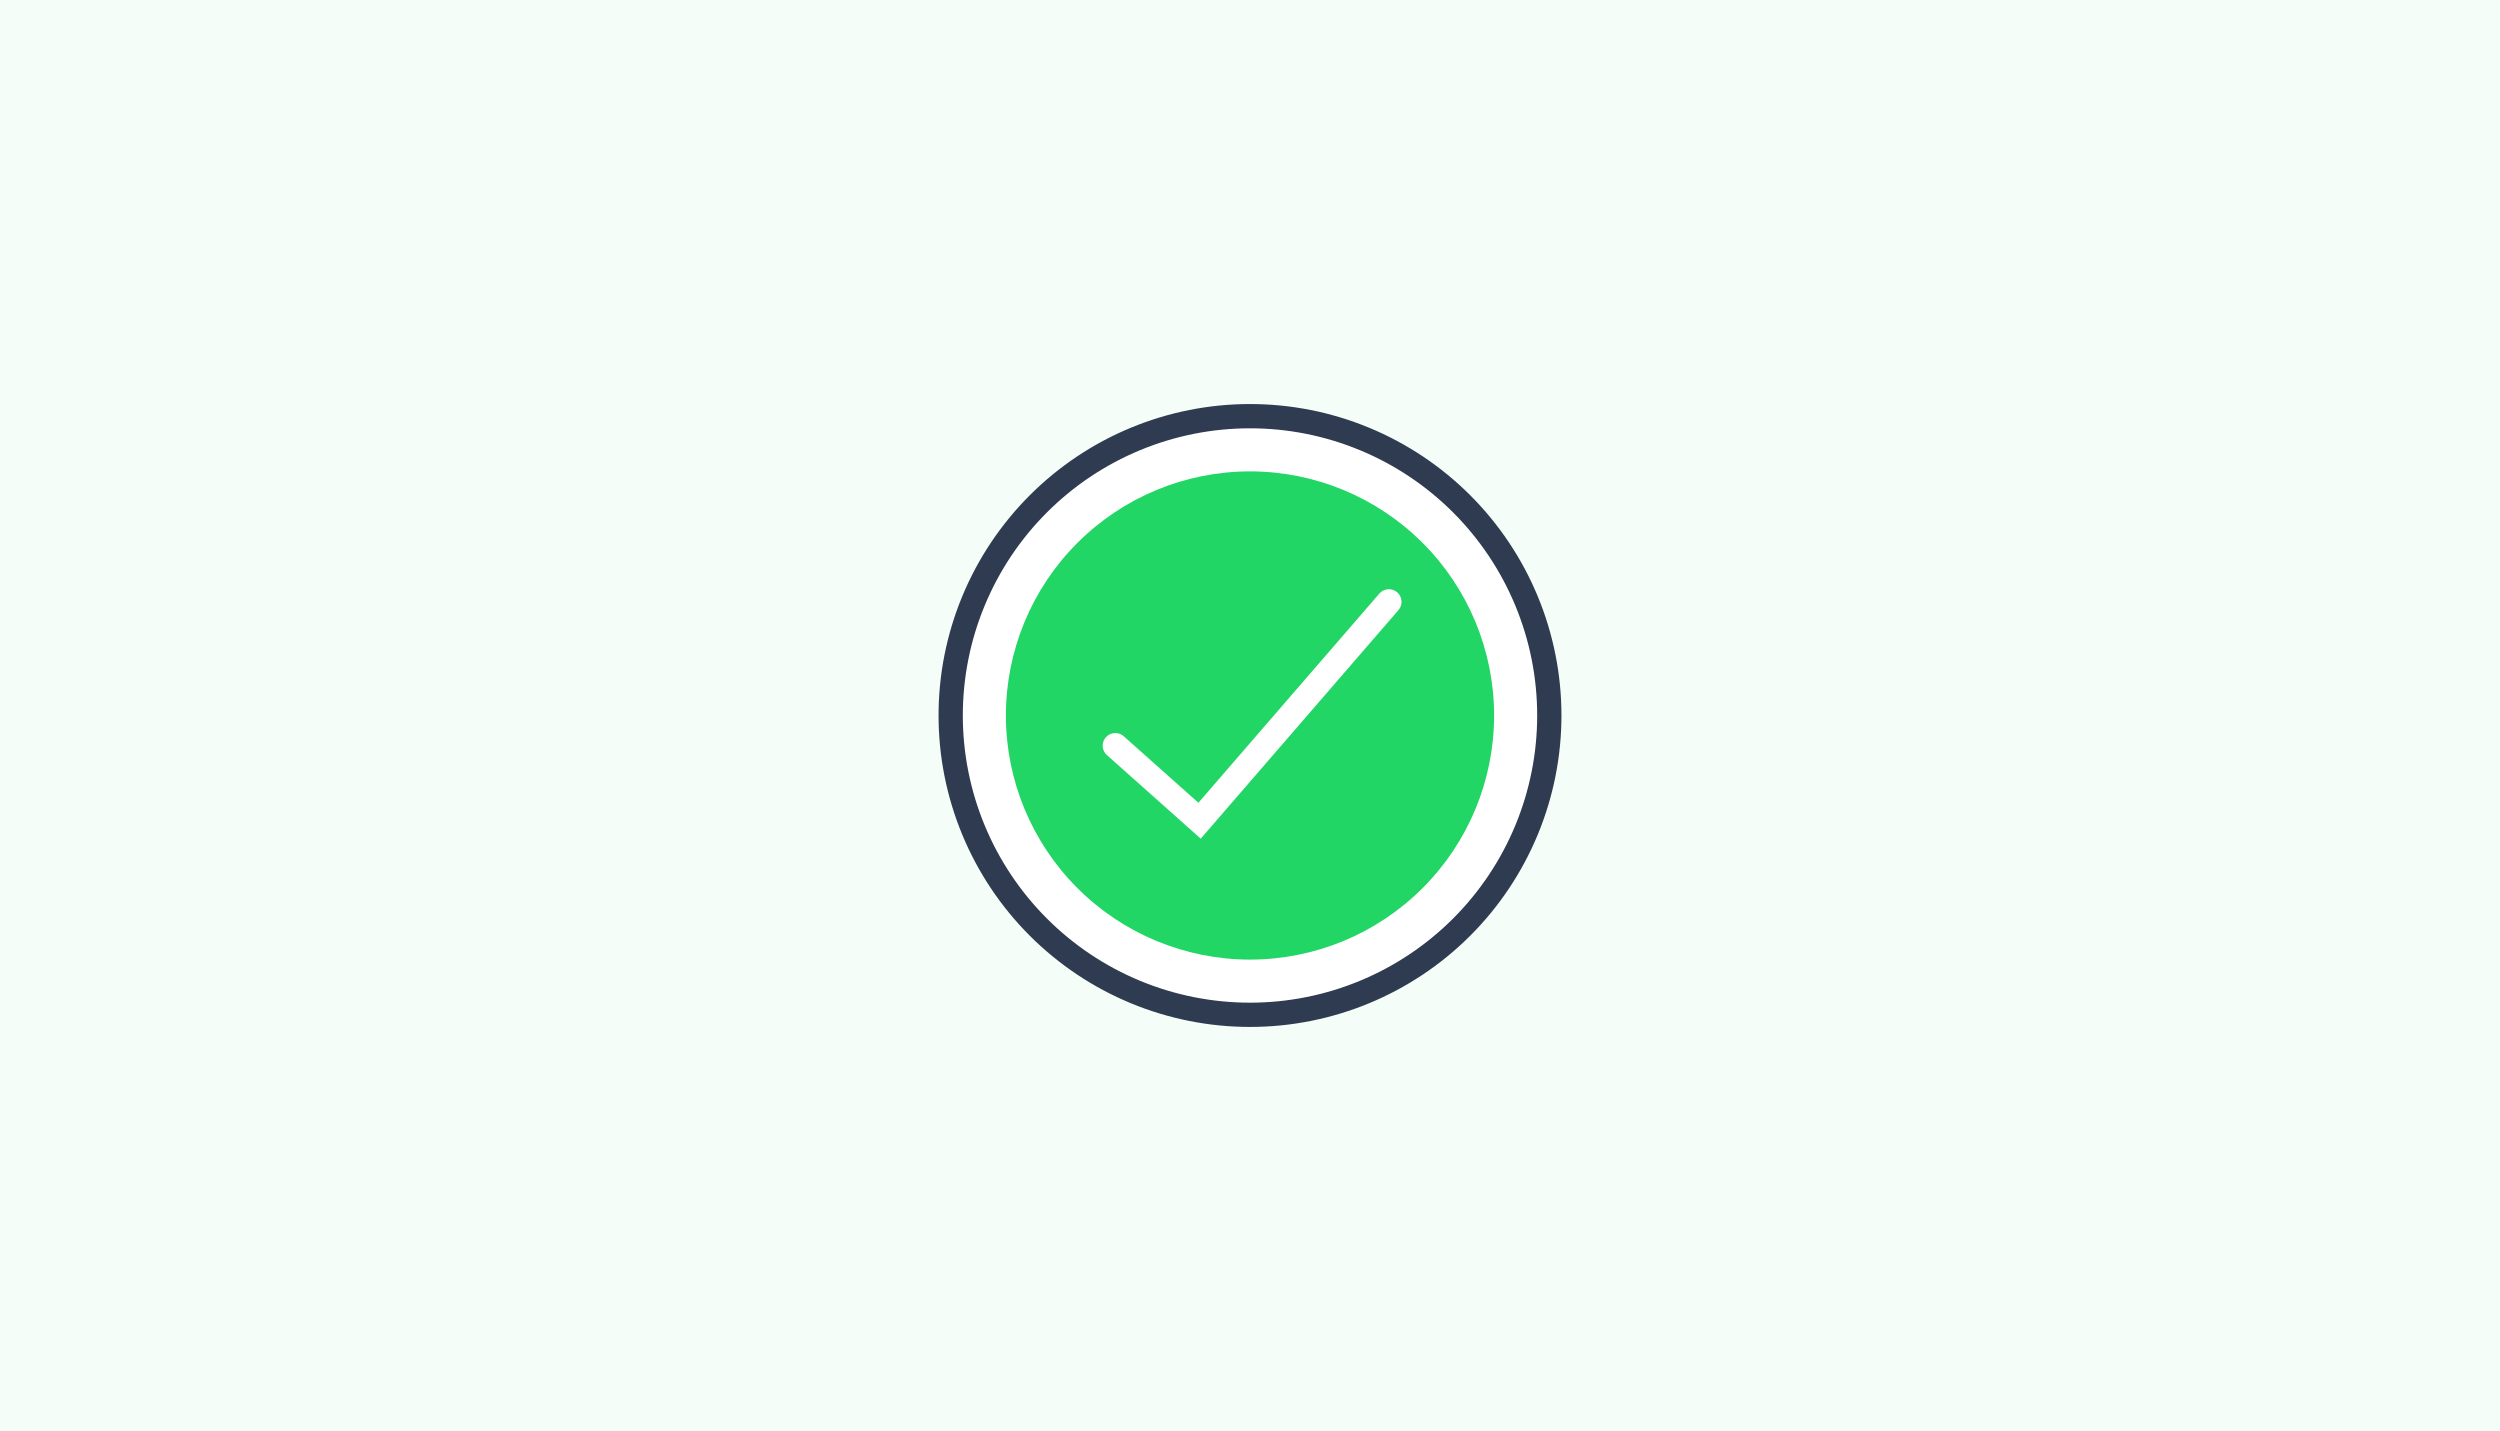 <?xml version="1.0" encoding="UTF-8"?>
<svg width="594px" height="340px" viewBox="0 0 594 340" version="1.1" xmlns="http://www.w3.org/2000/svg" xmlns:xlink="http://www.w3.org/1999/xlink">
    <!-- Generator: Sketch 61.2 (89653) - https://sketch.com -->
    <title>automated-invoicing</title>
    <desc>Created with Sketch.</desc>
    <g id="automated-invoicing" stroke="none" stroke-width="1" fill="none" fill-rule="evenodd" transform="translate(0, 0)">
        <rect id="Rectangle" fill="#F4FDF7" x="0" y="0" width="594" height="340"></rect>
        <g id="Group-2" transform="translate(222, 95)">
            <rect id="Rectangle-Copy-2" x="0" y="0" width="150" height="150"></rect>
            <g id="automated-invoicing" transform="translate(1, 1)">
                <path d="M74,3 C64.676,3 55.444,4.837 46.83,8.405 C38.215,11.973 30.388,17.202 23.795,23.795 C17.202,30.388 11.973,38.215 8.405,46.83 C4.837,55.444 3,64.676 3,74 C3,83.324 4.837,92.556 8.405,101.17 C11.973,109.785 17.202,117.612 23.795,124.205 C30.388,130.798 38.215,136.027 46.83,139.595 C55.444,143.163 64.676,145 74,145 C83.324,145 92.556,143.163 101.17,139.595 C109.785,136.027 117.612,130.798 124.205,124.205 C130.798,117.612 136.027,109.785 139.595,101.17 C143.163,92.556 145,83.324 145,74 C145,64.676 143.163,55.444 139.595,46.83 C136.027,38.215 130.798,30.388 124.205,23.795 C117.612,17.202 109.785,11.973 101.17,8.405 C92.556,4.837 83.324,3 74,3 L74,3 Z" id="Path" fill="#FFFFFF" fill-rule="nonzero"></path>
                <path d="M32.988,32.988 C22.111,43.865 16,58.617 16,74 C16,89.383 22.111,104.135 32.988,115.012 C43.865,125.889 58.617,132 74,132 C89.383,132 104.135,125.889 115.012,115.012 C125.889,104.135 132,89.383 132,74 C132,58.617 125.889,43.865 115.012,32.988 C104.135,22.111 89.383,16 74,16 C58.617,16 43.865,22.111 32.988,32.988 Z" id="Path" fill="#22D666" fill-rule="nonzero"></path>
                <path d="M74,0 C64.282,0 54.66,1.914 45.682,5.633 C36.703,9.352 28.546,14.803 21.674,21.674 C14.803,28.546 9.352,36.703 5.633,45.681 C1.914,54.66 0,64.282 0,74 C0,83.718 1.914,93.34 5.633,102.318 C9.352,111.297 14.803,119.454 21.674,126.326 C28.546,133.197 36.703,138.648 45.681,142.367 C54.66,146.086 64.282,148 74,148 C83.718,148 93.34,146.086 102.318,142.367 C111.297,138.648 119.454,133.197 126.326,126.326 C133.197,119.454 138.648,111.297 142.367,102.319 C146.086,93.34 148,83.718 148,74 C148,64.282 146.086,54.66 142.367,45.682 C138.648,36.703 133.197,28.546 126.326,21.674 C119.454,14.803 111.297,9.352 102.319,5.633 C93.34,1.914 83.718,0 74,0 Z M74,5.765 C82.961,5.765 91.834,7.53 100.112,10.959 C108.391,14.389 115.913,19.415 122.249,25.751 C128.585,32.087 133.611,39.609 137.041,47.888 C140.47,56.166 142.235,65.039 142.235,74 C142.235,82.961 140.47,91.834 137.041,100.112 C133.611,108.391 128.585,115.913 122.249,122.249 C115.913,128.585 108.391,133.611 100.112,137.041 C91.834,140.47 82.961,142.235 74,142.235 C65.039,142.235 56.166,140.47 47.888,137.041 C39.609,133.611 32.087,128.585 25.751,122.249 C19.415,115.913 14.389,108.391 10.959,100.112 C7.53,91.834 5.765,82.961 5.765,74 C5.765,65.039 7.53,56.166 10.959,47.888 C14.389,39.609 19.415,32.087 25.751,25.751 C32.087,19.415 39.609,14.389 47.888,10.959 C56.166,7.53 65.039,5.765 74,5.765 Z" id="Path" fill="#2E3B50" fill-rule="nonzero"></path>
                <polyline id="Path" stroke="#FFFFFF" stroke-width="6" stroke-linecap="round" points="42 81.171 62.017 99 107 47"></polyline>
            </g>
        </g>
    </g>
</svg>